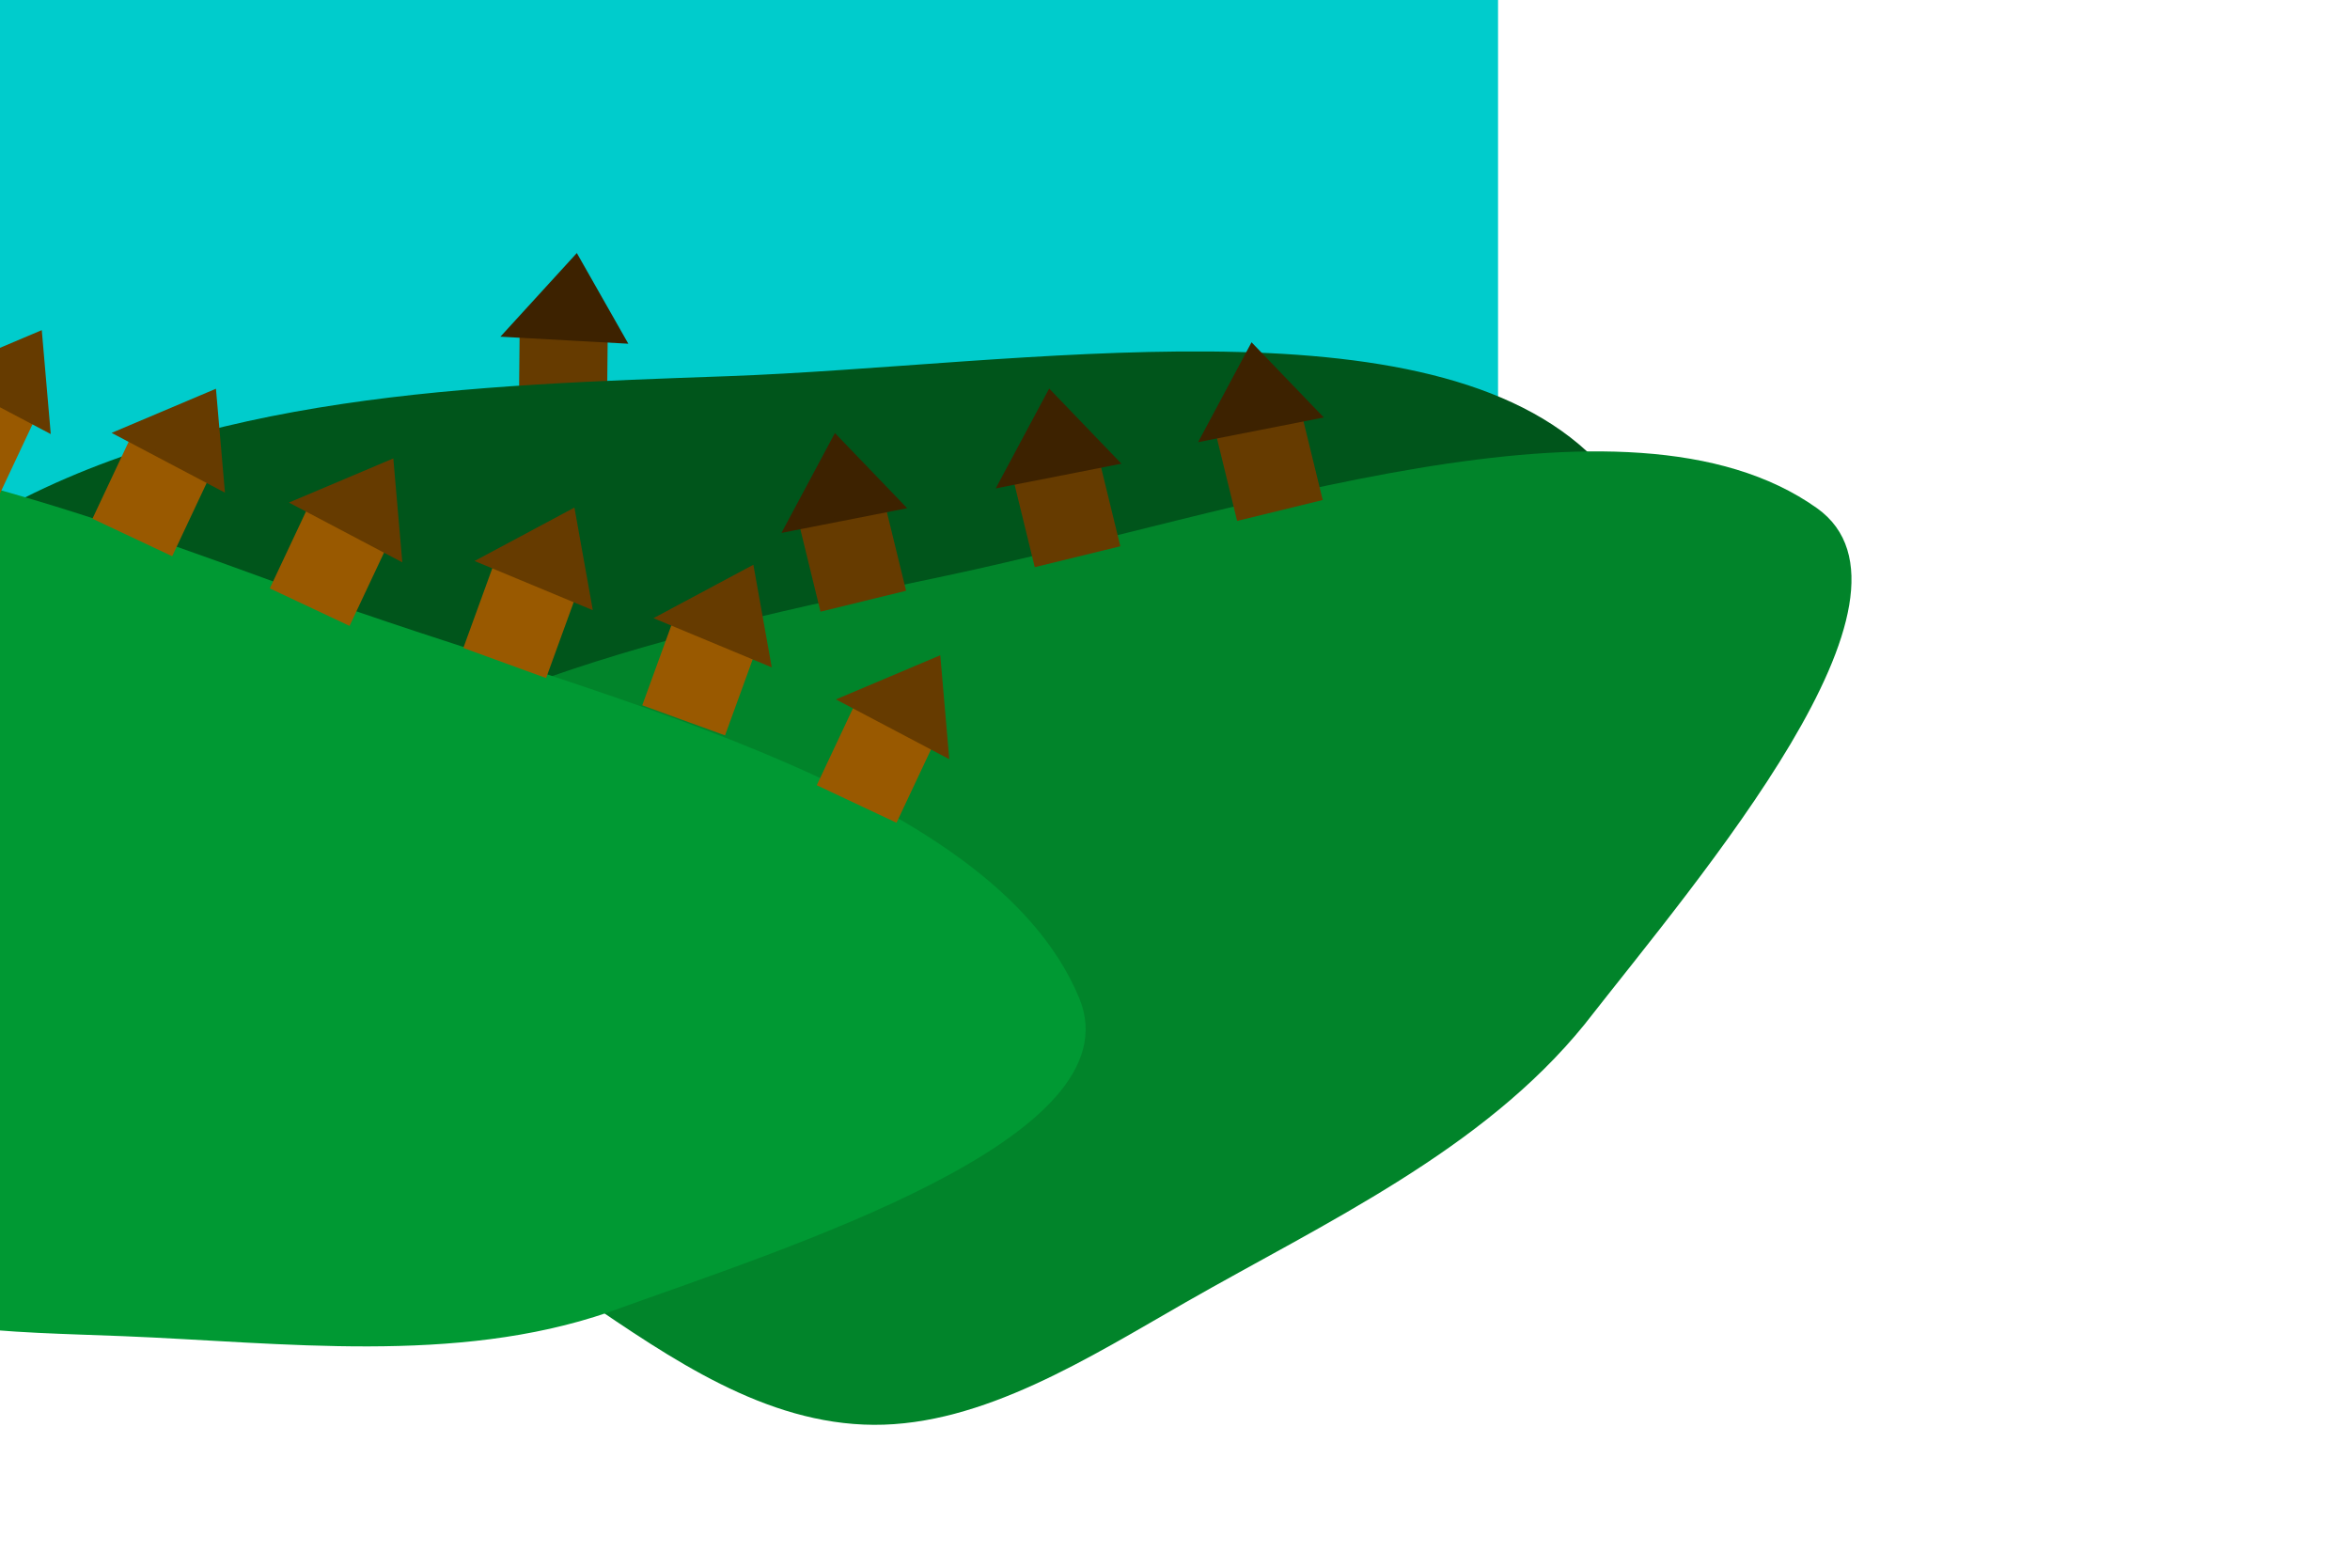 <svg version="1.1" width="742" height="495" viewBox="7 28 742 495" xmlns="http://www.w3.org/2000/svg" xmlns:xlink="http://www.w3.org/1999/xlink">
  <!-- Exported by Scratch - http://scratch.mit.edu/ -->
  <path id="ID0.10305524663999677" fill="#00CCCC" stroke="none" d="M 0 1 L 480 1 L 480 360 L 0 360 L 0 1 Z " transform="matrix(1, 0, 0, 1.045, 0, -16)"/>
  <g id="ID0.26717480923980474">
    <path id="ID0.5254235062748194" fill="#663B00" stroke="none" d="M 164 204 L 197 204 L 197 238 L 164 238 L 164 204 Z " transform="matrix(0.843, 0.008, -0.008, 0.843, 34.45, -40.5)"/>
    <path id="ID0.5293379337526858" fill="#3D2200" stroke="#3D2200" stroke-width="2" stroke-linecap="round" d="M 185 173 L 159 202 L 203 204 L 185 173 Z " transform="matrix(0.843, 0.008, -0.008, 0.843, 34.4, -38)"/>
  </g>
  <path id="ID0.12170489924028516" fill="#00551B" stroke="none" stroke-linecap="round" d="M 51 52 C 130.724 55.003 205.149 99.414 273.969 139.807 C 353.880 186.717 475.344 236.852 491 309 C 501.194 355.982 385.459 370.073 327 380 C 276.390 387.676 224.318 371.041 175 360 C 140.573 352.298 101.375 345.545 76.031 322.193 C 50.688 298.840 42.786 263.366 35 231 C 27.155 198.417 24.536 163.678 27 130 C 29.954 103.067 23.869 50.979 51 52 Z " transform="matrix(0.844, -0.537, 0.537, 0.844, -69.65, 175.9)"/>
  <path id="ID0.12170489924028516" fill="#01842A" stroke="none" stroke-linecap="round" d="M 51 52 C 130.724 55.003 205.149 99.414 273.969 139.807 C 353.880 186.717 475.344 236.852 491 309 C 501.194 355.982 385.459 370.073 327 380 C 276.390 387.676 224.318 371.041 175 360 C 140.573 352.298 101.375 345.545 76.031 322.193 C 50.688 298.840 42.786 263.366 35 231 C 27.155 198.417 24.536 163.678 27 130 C 29.954 103.067 23.869 50.979 51 52 Z " transform="matrix(0.739, -0.674, 0.674, 0.739, 9.55, 291)"/>
  <path id="ID0.12170489924028516" fill="#009933" stroke="none" stroke-linecap="round" d="M 51 52 C 130.724 55.003 205.149 99.414 273.969 139.807 C 353.880 186.717 475.344 236.852 491 309 C 501.194 355.982 385.459 370.073 327 380 C 276.390 387.676 224.318 371.041 175 360 C 140.573 352.298 101.375 345.545 76.031 322.193 C 50.688 298.840 42.786 263.366 35 231 C 27.155 198.417 24.536 163.678 27 130 C 29.954 103.067 23.869 50.979 51 52 Z " transform="matrix(0.984, -0.179, 0.179, 0.984, -190.7, 126.95)"/>
  <g id="ID0.26717480923980474">
    <path id="ID0.5254235062748194" fill="#995900" stroke="none" d="M 164 204 L 197 204 L 197 238 L 164 238 L 164 204 Z " transform="matrix(0.792, 0.288, -0.288, 0.792, 91.95, -3.15)"/>
    <path id="ID0.5293379337526858" fill="#663B00" stroke="#663B00" stroke-width="2" stroke-linecap="round" d="M 185 173 L 159 202 L 203 204 L 185 173 Z " transform="matrix(0.792, 0.288, -0.288, 0.792, 91.05, -0.75)"/>
  </g>
  <g id="ID0.26717480923980474">
    <path id="ID0.5254235062748194" fill="#995900" stroke="none" d="M 164 204 L 197 204 L 197 238 L 164 238 L 164 204 Z " transform="matrix(0.792, 0.288, -0.288, 0.792, 148.45, 14.95)"/>
    <path id="ID0.5293379337526858" fill="#663B00" stroke="#663B00" stroke-width="2" stroke-linecap="round" d="M 185 173 L 159 202 L 203 204 L 185 173 Z " transform="matrix(0.792, 0.288, -0.288, 0.792, 147.55, 17.3)"/>
  </g>
  <g id="ID0.26717480923980474">
    <path id="ID0.5254235062748194" fill="#995900" stroke="none" d="M 164 204 L 197 204 L 197 238 L 164 238 L 164 204 Z " transform="matrix(0.763, 0.359, -0.359, 0.763, 225.2, 35.45)"/>
    <path id="ID0.5293379337526858" fill="#663B00" stroke="#663B00" stroke-width="2" stroke-linecap="round" d="M 185 173 L 159 202 L 203 204 L 185 173 Z " transform="matrix(0.763, 0.359, -0.359, 0.763, 224.1, 37.7)"/>
  </g>
  <g id="ID0.26717480923980474">
    <path id="ID0.5254235062748194" fill="#663B00" stroke="none" d="M 164 204 L 197 204 L 197 238 L 164 238 L 164 204 Z " transform="matrix(0.819, -0.2, 0.2, 0.819, 84.15, 59)"/>
    <path id="ID0.5293379337526858" fill="#3D2200" stroke="#3D2200" stroke-width="2" stroke-linecap="round" d="M 185 173 L 159 202 L 203 204 L 185 173 Z " transform="matrix(0.819, -0.2, 0.2, 0.819, 84.7, 61.45)"/>
  </g>
  <g id="ID0.26717480923980474">
    <path id="ID0.5254235062748194" fill="#663B00" stroke="none" d="M 164 204 L 197 204 L 197 238 L 164 238 L 164 204 Z " transform="matrix(0.819, -0.2, 0.2, 0.819, 151.8, 44.95)"/>
    <path id="ID0.5293379337526858" fill="#3D2200" stroke="#3D2200" stroke-width="2" stroke-linecap="round" d="M 185 173 L 159 202 L 203 204 L 185 173 Z " transform="matrix(0.819, -0.2, 0.2, 0.819, 152.35, 47.4)"/>
  </g>
  <g id="ID0.26717480923980474">
    <path id="ID0.5254235062748194" fill="#663B00" stroke="none" d="M 164 204 L 197 204 L 197 238 L 164 238 L 164 204 Z " transform="matrix(0.819, -0.2, 0.2, 0.819, 215.7, 30.35)"/>
    <path id="ID0.5293379337526858" fill="#3D2200" stroke="#3D2200" stroke-width="2" stroke-linecap="round" d="M 185 173 L 159 202 L 203 204 L 185 173 Z " transform="matrix(0.819, -0.2, 0.2, 0.819, 216.25, 32.8)"/>
  </g>
  <g id="ID0.26717480923980474" transform="matrix(1, 0, 0, 1, -172.7, -62.15)">
    <path id="ID0.5254235062748194" fill="#995900" stroke="none" d="M 164 204 L 197 204 L 197 238 L 164 238 L 164 204 Z " transform="matrix(0.763, 0.359, -0.359, 0.763, 225.2, 35.45)"/>
    <path id="ID0.5293379337526858" fill="#663B00" stroke="#663B00" stroke-width="2" stroke-linecap="round" d="M 185 173 L 159 202 L 203 204 L 185 173 Z " transform="matrix(0.763, 0.359, -0.359, 0.763, 224.1, 37.7)"/>
  </g>
  <g id="ID0.26717480923980474" transform="matrix(1, 0, 0, 1, -228.7, -84.15)">
    <path id="ID0.5254235062748194" fill="#995900" stroke="none" d="M 164 204 L 197 204 L 197 238 L 164 238 L 164 204 Z " transform="matrix(0.763, 0.359, -0.359, 0.763, 225.2, 35.45)"/>
    <path id="ID0.5293379337526858" fill="#663B00" stroke="#663B00" stroke-width="2" stroke-linecap="round" d="M 185 173 L 159 202 L 203 204 L 185 173 Z " transform="matrix(0.763, 0.359, -0.359, 0.763, 224.1, 37.7)"/>
  </g>
  <g id="ID0.26717480923980474" transform="matrix(1, 0, 0, 1, -283.7, -102.65)">
    <path id="ID0.5254235062748194" fill="#995900" stroke="none" d="M 164 204 L 197 204 L 197 238 L 164 238 L 164 204 Z " transform="matrix(0.763, 0.359, -0.359, 0.763, 225.2, 35.45)"/>
    <path id="ID0.5293379337526858" fill="#663B00" stroke="#663B00" stroke-width="2" stroke-linecap="round" d="M 185 173 L 159 202 L 203 204 L 185 173 Z " transform="matrix(0.763, 0.359, -0.359, 0.763, 224.1, 37.7)"/>
  </g>
</svg>